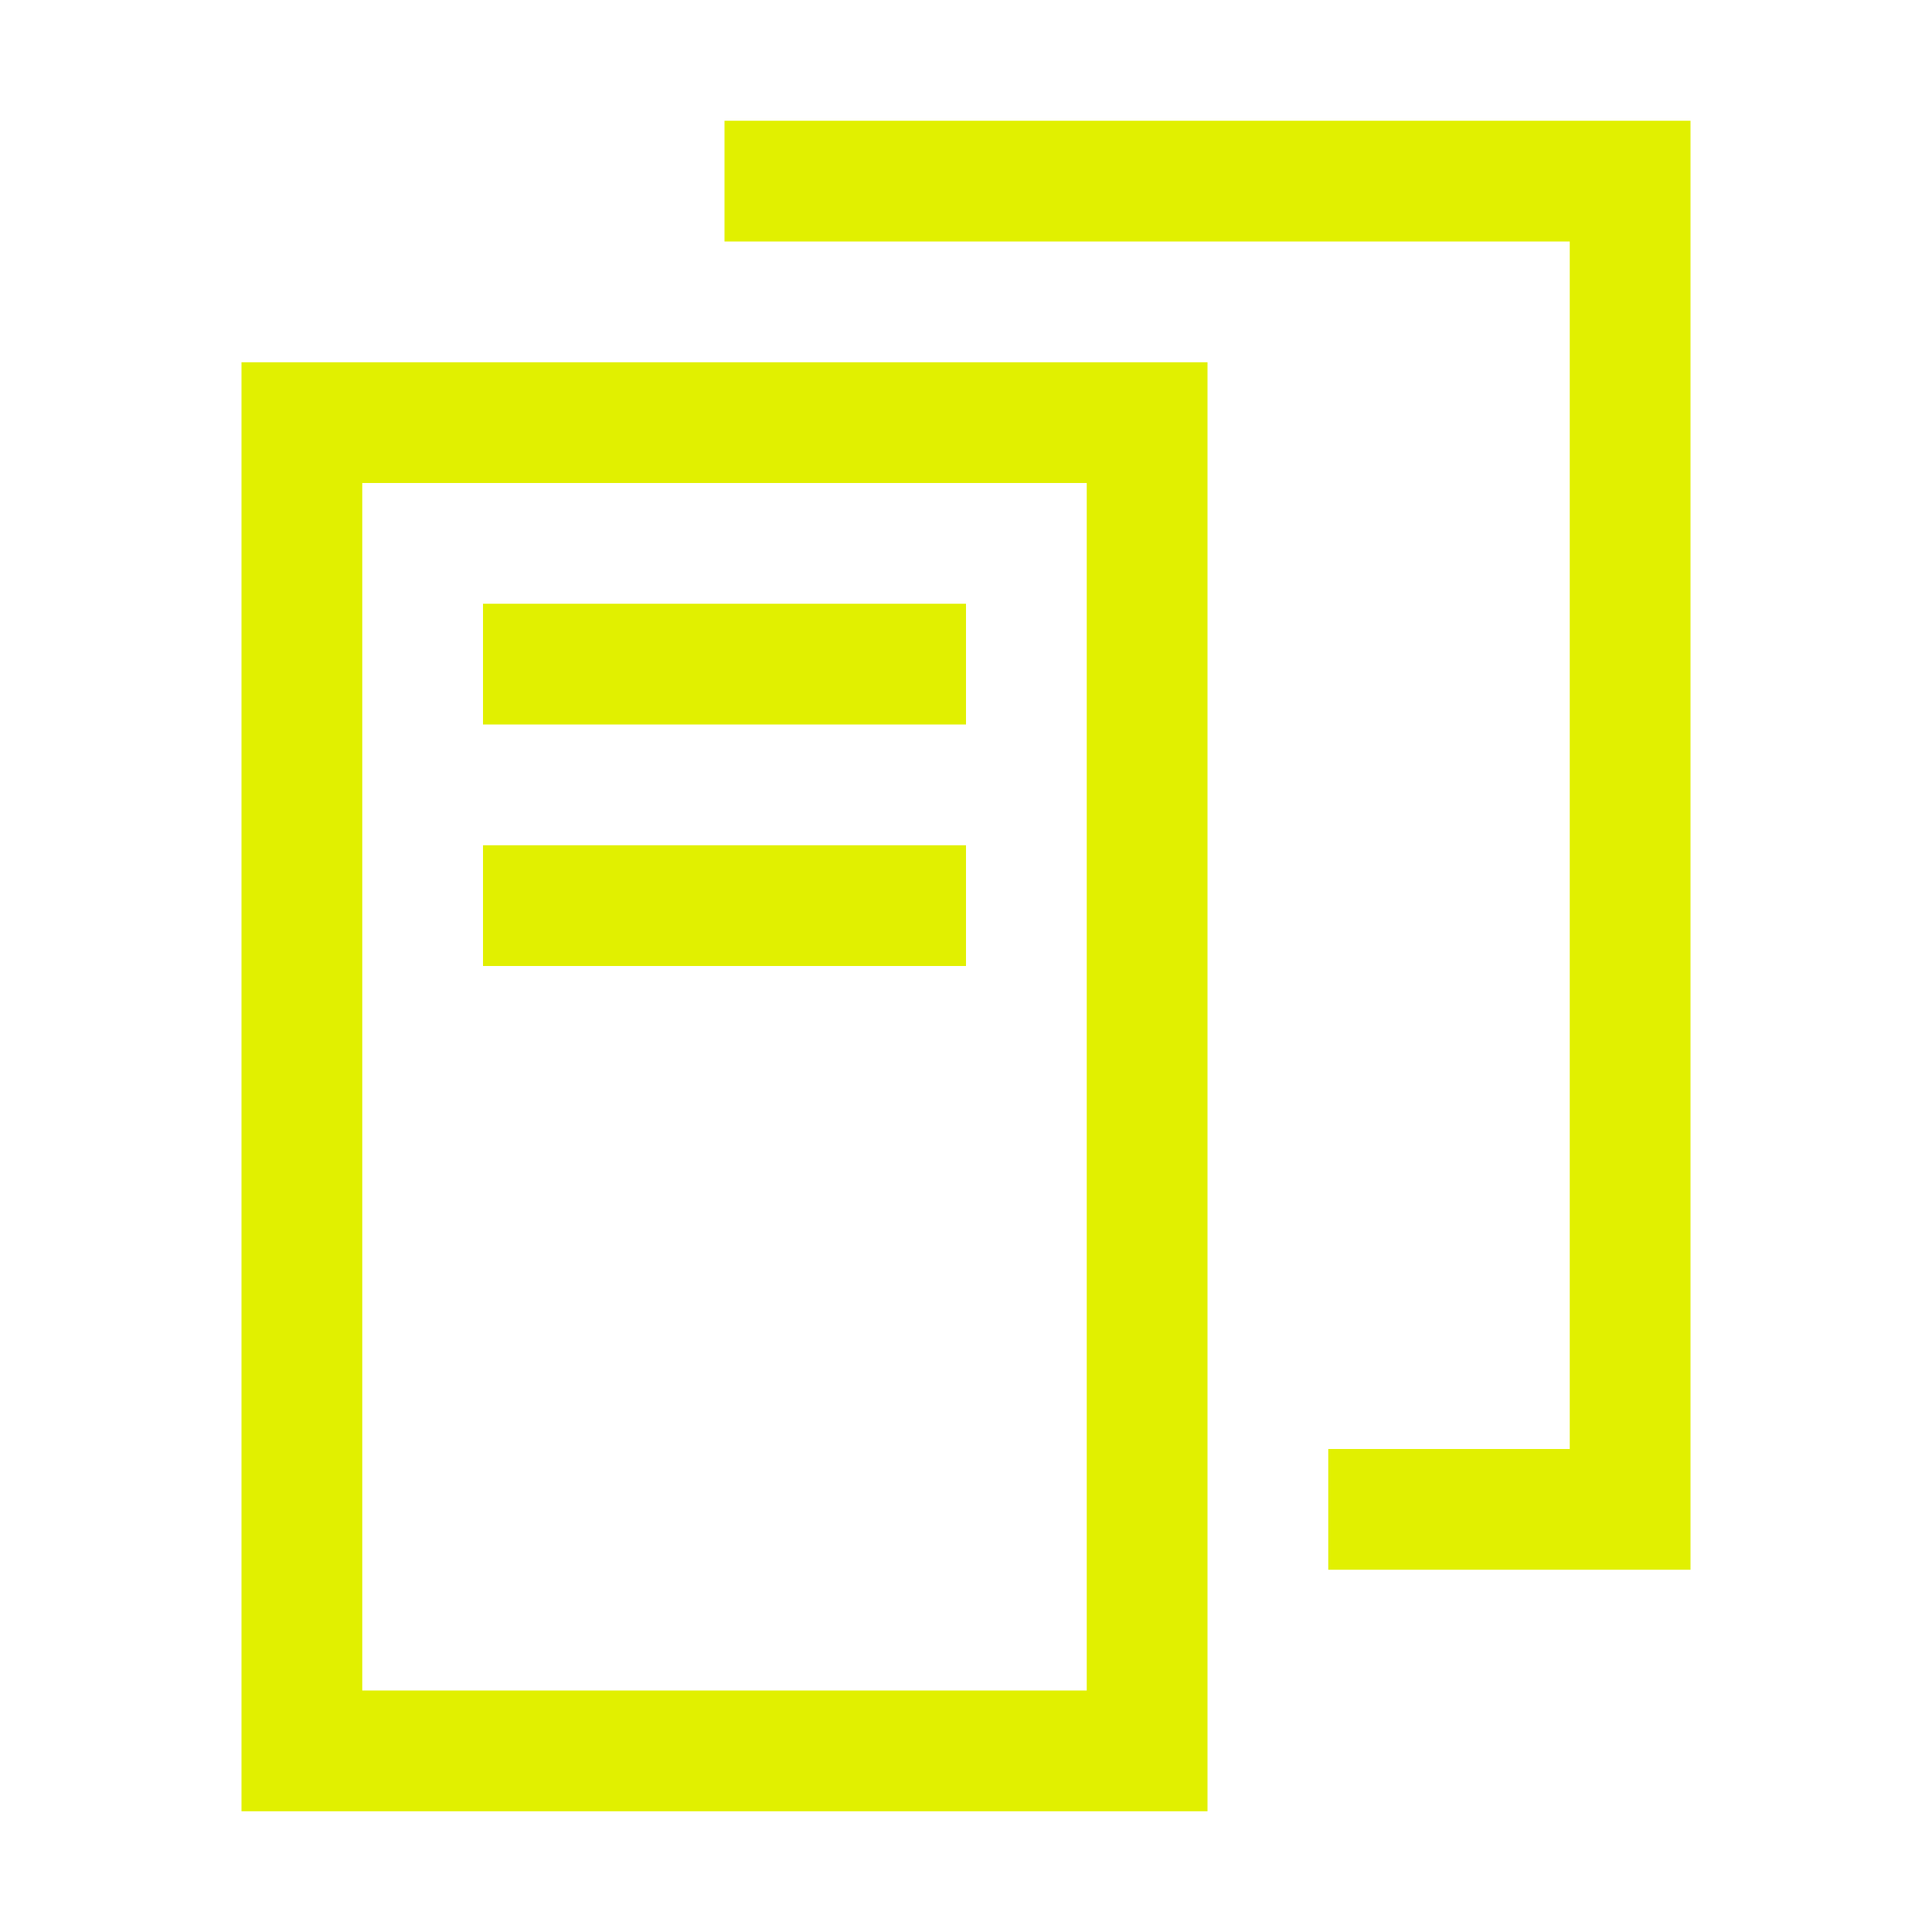 <svg xmlns="http://www.w3.org/2000/svg" xmlns:xlink="http://www.w3.org/1999/xlink" width="16" height="16" viewBox="0 0 16 16"><defs><style>.cls-1{stroke-width:0px}</style></defs><path fill="#e1f000" d="M6 1v1h7v10h-2v1h3V1zM4 7h4v1H4z" class="cls-1"/><path fill="#e1f000" d="M2 15h8V3H2zM3 4h6v10H3z" class="cls-1"/><path fill="#e1f000" d="M4 5h4v1H4z" class="cls-1"/></svg>